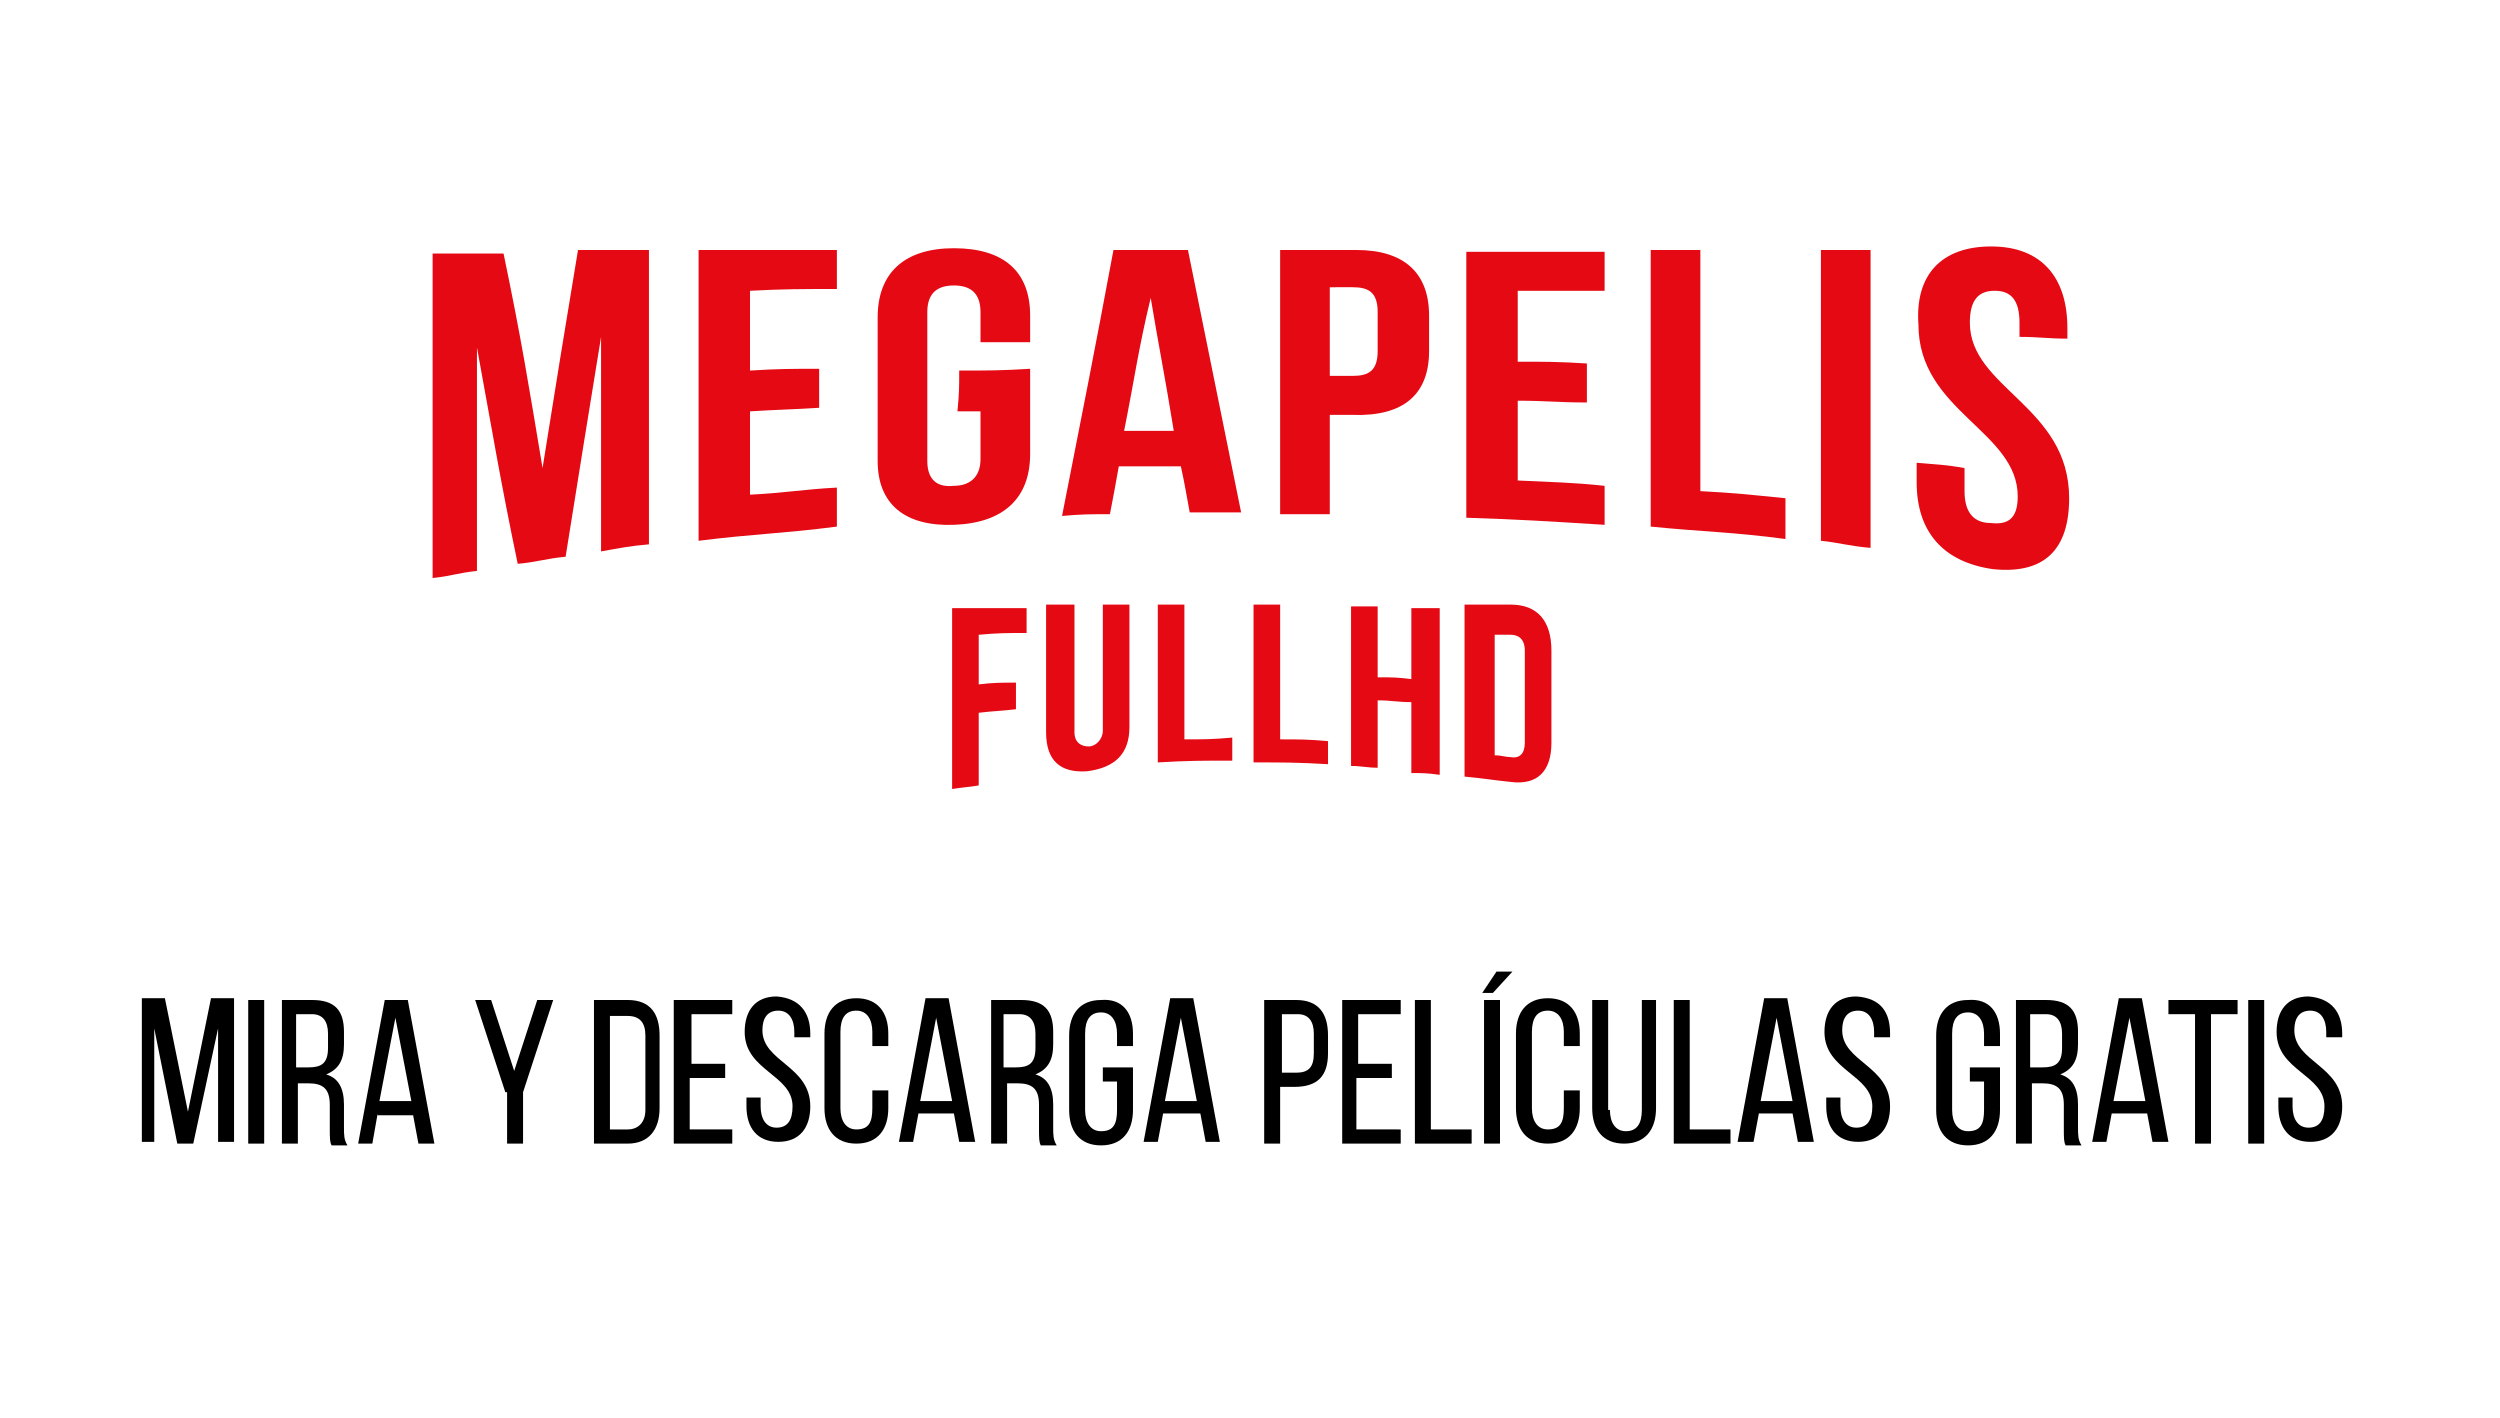 <?xml version="1.0" encoding="utf-8"?>
<!-- Generator: Adobe Illustrator 22.1.0, SVG Export Plug-In . SVG Version: 6.00 Build 0)  -->
<svg version="1.1" id="Capa_1" xmlns="http://www.w3.org/2000/svg" xmlns:xlink="http://www.w3.org/1999/xlink" x="0px" y="0px"
	 viewBox="0 0 141 80" style="enable-background:new 0 0 141 80;" xml:space="preserve">
<style type="text/css">
	.st0{fill:#E40913;}
</style>
<g>
	<g>
		<g>
			<g>
				<path class="st0" d="M30.6,26.4c0.8-5,1.2-7.5,2-12.3c1.6,0,2.4,0,4,0c0,6.6,0,10,0,16.6c-1.1,0.1-1.6,0.2-2.7,0.4
					c0-4.9,0-7.2,0-12.1c-0.8,4.9-1.2,7.4-2,12.4c-1.1,0.1-1.6,0.3-2.7,0.4c-1-4.8-1.4-7.3-2.3-12.2c0,5.1,0,7.6,0,12.6
					c-1,0.1-1.5,0.3-2.5,0.4c0-7.3,0-10.9,0-18.3c1.6,0,2.4,0,4,0C29.4,19.1,29.8,21.6,30.6,26.4z"/>
				<path class="st0" d="M42.3,20.9c1.6-0.1,2.3-0.1,3.9-0.1c0,0.9,0,1.3,0,2.2c-1.6,0.1-2.3,0.1-3.9,0.2c0,1.8,0,2.8,0,4.7
					c2-0.1,3-0.3,4.9-0.4c0,0.9,0,1.3,0,2.2c-3.1,0.4-4.6,0.4-7.8,0.8c0-6.6,0-9.9,0-16.4c3.1,0,4.7,0,7.8,0c0,0.9,0,1.3,0,2.2
					c-2,0-3,0-4.9,0.1C42.3,18.1,42.3,19,42.3,20.9z"/>
				<path class="st0" d="M54.1,20.9c1.6,0,2.4,0,4-0.1c0,1.9,0,2.8,0,4.8c0,2.5-1.5,3.9-4.3,4c-2.8,0.1-4.3-1.2-4.3-3.6
					c0-3.2,0-4.9,0-8.1c0-2.5,1.5-3.9,4.3-3.9s4.3,1.3,4.3,3.8c0,0.6,0,0.9,0,1.5c-1.1,0-1.7,0-2.8,0c0-0.7,0-0.9,0-1.7
					c0-1.1-0.6-1.5-1.5-1.5s-1.5,0.4-1.5,1.5c0,3.3,0,5,0,8.4c0,1.1,0.6,1.5,1.5,1.4c0.9,0,1.5-0.5,1.5-1.5c0-1.1,0-1.7,0-2.7
					c-0.5,0-0.8,0-1.3,0C54.1,22.2,54.1,21.8,54.1,20.9z"/>
				<path class="st0" d="M70,28.9c-1.2,0-1.8,0-2.9,0c-0.2-1.1-0.3-1.7-0.5-2.6c-1.4,0-2.1,0-3.5,0c-0.2,1.1-0.3,1.7-0.5,2.7
					c-1.1,0-1.6,0-2.7,0.1c1.2-6.1,1.8-9.1,2.9-15c1.7,0,2.5,0,4.2,0C68.2,20,68.8,23,70,28.9z M63.4,24.3c1.1,0,1.7,0,2.8,0
					c-0.5-3.1-0.8-4.5-1.3-7.5C64.2,19.7,64,21.3,63.4,24.3z"/>
				<path class="st0" d="M80.6,17.8c0,0.8,0,1.2,0,2c0,2.4-1.4,3.7-4.3,3.6c-0.6,0-0.8,0-1.3,0c0,2.2,0,3.4,0,5.6
					c-1.2,0-1.8,0-2.8,0c0-5.9,0-8.9,0-14.9c1.7,0,2.5,0,4.3,0C79.2,14.1,80.6,15.4,80.6,17.8z M75,16.2c0,2.1,0,3,0,5
					c0.6,0,0.8,0,1.3,0c0.9,0,1.4-0.3,1.4-1.4c0-0.8,0-1.3,0-2.2c0-1.1-0.5-1.4-1.4-1.4C75.8,16.2,75.5,16.2,75,16.2z"/>
				<path class="st0" d="M85.6,20.4c1.6,0,2.3,0,3.9,0.1c0,0.9,0,1.3,0,2.2c-1.6,0-2.3-0.1-3.9-0.1c0,1.8,0,2.7,0,4.5
					c2,0.1,3,0.1,4.9,0.3c0,0.9,0,1.3,0,2.2c-3.2-0.2-4.7-0.3-7.8-0.4c0-6,0-9.1,0-15c3.2,0,4.7,0,7.8,0c0,0.9,0,1.3,0,2.2
					c-2,0-3,0-4.9,0C85.6,18,85.6,18.8,85.6,20.4z"/>
				<path class="st0" d="M93.1,14.1c1.2,0,1.8,0,2.8,0c0,5.5,0,8.2,0,13.6c1.9,0.1,2.8,0.2,4.8,0.4c0,1,0,1.4,0,2.3
					c-3-0.4-4.6-0.4-7.6-0.7C93.1,23.5,93.1,20.4,93.1,14.1z"/>
				<path class="st0" d="M102.7,14.1c1.2,0,1.8,0,2.8,0c0,6.7,0,10,0,16.8c-1.2-0.1-1.8-0.3-2.8-0.4C102.7,24,102.7,20.7,102.7,14.1
					z"/>
				<path class="st0" d="M112.3,13.9c2.8,0,4.3,1.7,4.3,4.6c0,0.3,0,0.3,0,0.6c-1.1,0-1.6-0.1-2.7-0.1c0-0.3,0-0.4,0-0.8
					c0-1.3-0.5-1.8-1.4-1.8s-1.4,0.5-1.4,1.8c0,3.7,5.6,4.7,5.6,9.9c0,2.9-1.4,4.3-4.3,4c-2.8-0.4-4.3-2.1-4.3-4.9
					c0-0.4,0-0.7,0-1.1c1.1,0.1,1.6,0.1,2.7,0.3c0,0.5,0,0.8,0,1.3c0,1.3,0.6,1.8,1.5,1.8c0.9,0.1,1.5-0.2,1.5-1.5
					c0-3.7-5.6-4.8-5.6-9.7C108,15.5,109.5,13.9,112.3,13.9z"/>
			</g>
		</g>
	</g>
	<g>
		<g>
			<path class="st0" d="M55.2,38.6c0.8-0.1,1.3-0.1,2.1-0.1c0,0.6,0,0.9,0,1.5c-0.8,0.1-1.3,0.1-2.1,0.2c0,1.7,0,2.5,0,4.1
				c-0.6,0.1-0.9,0.1-1.5,0.2c0-4.1,0-6.1,0-10.2c1.7,0,2.5,0,4.2,0c0,0.6,0,0.9,0,1.4c-1.1,0-1.6,0-2.7,0.1
				C55.2,36.9,55.2,37.5,55.2,38.6z"/>
			<path class="st0" d="M60.6,34.1c0,2.9,0,4.3,0,7.2c0,0.6,0.4,0.8,0.8,0.8s0.8-0.4,0.8-0.9c0-2.8,0-4.3,0-7.1c0.6,0,0.9,0,1.5,0
				c0,2.8,0,4.1,0,6.9c0,1.5-0.8,2.3-2.4,2.5c-1.5,0.1-2.3-0.6-2.3-2.2c0-2.9,0-4.3,0-7.2C59.7,34.1,60,34.1,60.6,34.1z"/>
			<path class="st0" d="M65.3,34.1c0.6,0,0.9,0,1.5,0c0,3,0,4.6,0,7.6c1.1,0,1.6,0,2.7-0.1c0,0.5,0,0.8,0,1.3c-1.7,0-2.5,0-4.2,0.1
				C65.3,39.6,65.3,37.7,65.3,34.1z"/>
			<path class="st0" d="M70.7,34.1c0.6,0,0.9,0,1.5,0c0,3,0,4.5,0,7.6c1.1,0,1.6,0,2.7,0.1c0,0.5,0,0.8,0,1.3
				C73.2,43,72.4,43,70.7,43C70.7,39.5,70.7,37.7,70.7,34.1z"/>
			<path class="st0" d="M77.7,43.3c-0.6,0-0.9-0.1-1.5-0.1c0-3.6,0-5.4,0-9c0.6,0,0.9,0,1.5,0c0,1.6,0,2.4,0,4c0.8,0,1.1,0,1.9,0.1
				c0-1.6,0-2.4,0-4c0.7,0,1,0,1.6,0c0,3.8,0,5.6,0,9.4c-0.7-0.1-1-0.1-1.6-0.1c0-1.6,0-2.4,0-4c-0.8,0-1.1-0.1-1.9-0.1
				C77.7,40.9,77.7,41.7,77.7,43.3z"/>
			<path class="st0" d="M82.6,34.1c1,0,1.5,0,2.6,0c1.5,0,2.3,0.9,2.3,2.6c0,2.1,0,3.1,0,5.2c0,1.6-0.8,2.4-2.3,2.2
				c-1-0.1-1.5-0.2-2.6-0.3C82.6,39.9,82.6,38,82.6,34.1z M84.3,35.6c0,2.8,0,4.2,0,7c0.4,0,0.6,0.1,0.9,0.1
				c0.5,0.1,0.8-0.2,0.8-0.8c0-2.1,0-3.1,0-5.2c0-0.7-0.4-0.9-0.8-0.9s-0.6,0-0.9,0C84.3,35.7,84.3,35.6,84.3,35.6z"/>
		</g>
	</g>
</g>
<g>
	<path d="M10.9,64.5h-0.9L8.7,58v6.4H8v-8.1h1.3l1.3,6.4l1.3-6.4h1.3v8.1h-0.9V58L10.9,64.5z"/>
	<path d="M14.9,56.4v8.1H14v-8.1H14.9z"/>
	<path d="M17.6,56.4c1.3,0,1.8,0.6,1.8,1.8v0.7c0,0.9-0.3,1.4-1,1.7c0.7,0.2,1,0.8,1,1.7v1.3c0,0.4,0,0.7,0.2,1h-0.9
		c-0.1-0.2-0.1-0.4-0.1-1v-1.3c0-0.9-0.4-1.2-1.2-1.2h-0.6v3.4h-0.9v-8.1H17.6z M17.4,60.2c0.7,0,1.1-0.2,1.1-1.1v-0.8
		c0-0.7-0.3-1.1-0.9-1.1h-0.9v3H17.4z"/>
	<path d="M21.3,62.8L21,64.5h-0.8l1.5-8.1H23l1.5,8.1h-0.9l-0.3-1.6H21.3z M21.4,62.1h1.8l-0.9-4.7L21.4,62.1z"/>
	<path d="M28.5,61.6l-1.7-5.2h0.9l1.3,4l1.3-4h0.9l-1.7,5.2v2.9h-0.9V61.6z"/>
	<path d="M35.4,56.4c1.3,0,1.8,0.8,1.8,2v4.1c0,1.2-0.6,2-1.8,2h-1.9v-8.1H35.4z M35.4,63.7c0.6,0,1-0.4,1-1.1v-4.2
		c0-0.7-0.3-1.1-1-1.1h-1v6.4H35.4z"/>
	<path d="M40.9,60v0.8h-2v2.9h2.4v0.8h-3.3v-8.1h3.3v0.8H39V60H40.9z"/>
	<path d="M45.7,58.3v0.2h-0.9v-0.3c0-0.7-0.3-1.2-0.9-1.2c-0.6,0-0.9,0.4-0.9,1.1c0,1.8,2.7,2,2.7,4.3c0,1.2-0.6,2-1.8,2
		s-1.8-0.8-1.8-2v-0.5h0.8v0.5c0,0.7,0.3,1.2,0.9,1.2c0.6,0,0.9-0.4,0.9-1.2c0-1.8-2.7-2-2.7-4.2c0-1.2,0.6-2,1.8-2
		C45.1,56.3,45.7,57.1,45.7,58.3z"/>
	<path d="M50.1,58.3v0.7h-0.9v-0.8c0-0.7-0.3-1.2-0.9-1.2c-0.6,0-0.9,0.4-0.9,1.2v4.3c0,0.7,0.3,1.2,0.9,1.2c0.7,0,0.9-0.4,0.9-1.2
		v-1h0.9v1c0,1.2-0.6,2-1.8,2c-1.2,0-1.8-0.8-1.8-2v-4.2c0-1.2,0.6-2,1.8-2C49.5,56.3,50.1,57.1,50.1,58.3z"/>
	<path d="M51.8,62.8l-0.3,1.6h-0.8l1.5-8.1h1.3l1.5,8.1h-0.9l-0.3-1.6H51.8z M51.9,62.1h1.8l-0.9-4.7L51.9,62.1z"/>
	<path d="M57.6,56.4c1.3,0,1.8,0.6,1.8,1.8v0.7c0,0.9-0.3,1.4-1,1.7c0.7,0.2,1,0.8,1,1.7v1.3c0,0.4,0,0.7,0.2,1h-0.9
		c-0.1-0.2-0.1-0.4-0.1-1v-1.3c0-0.9-0.4-1.2-1.2-1.2h-0.6v3.4h-0.9v-8.1H57.6z M57.3,60.2c0.7,0,1.1-0.2,1.1-1.1v-0.8
		c0-0.7-0.3-1.1-0.9-1.1h-0.9v3H57.3z"/>
	<path d="M63.9,58.3V59H63v-0.7c0-0.7-0.3-1.2-0.9-1.2c-0.6,0-0.9,0.4-0.9,1.2v4.3c0,0.7,0.3,1.2,0.9,1.2c0.7,0,0.9-0.4,0.9-1.2V61
		h-0.8v-0.8h1.7v2.4c0,1.2-0.6,2-1.8,2c-1.2,0-1.8-0.8-1.8-2v-4.2c0-1.2,0.6-2,1.8-2C63.3,56.3,63.9,57.1,63.9,58.3z"/>
	<path d="M65.6,62.8l-0.3,1.6h-0.8l1.5-8.1h1.3l1.5,8.1H68l-0.3-1.6H65.6z M65.7,62.1h1.8l-0.9-4.7L65.7,62.1z"/>
	<path d="M73.1,56.4c1.3,0,1.8,0.8,1.8,2v1c0,1.3-0.6,1.9-1.9,1.9h-0.8v3.2h-0.9v-8.1H73.1z M73.1,60.5c0.7,0,1-0.3,1-1.1v-1.1
		c0-0.7-0.3-1.1-0.9-1.1h-0.9v3.3H73.1z"/>
	<path d="M78.5,60v0.8h-2v2.9H79v0.8h-3.3v-8.1H79v0.8h-2.4V60H78.5z"/>
	<path d="M79.8,64.5v-8.1h0.9v7.3H83v0.8H79.8z"/>
	<path d="M84.4,54.8h0.9l-1.1,1.2h-0.6L84.4,54.8z M83.7,56.4h0.9v8.1h-0.9V56.4z"/>
	<path d="M89.1,58.3v0.7h-0.9v-0.8c0-0.7-0.3-1.2-0.9-1.2c-0.6,0-0.9,0.4-0.9,1.2v4.3c0,0.7,0.3,1.2,0.9,1.2c0.7,0,0.9-0.4,0.9-1.2
		v-1h0.9v1c0,1.2-0.6,2-1.8,2c-1.2,0-1.8-0.8-1.8-2v-4.2c0-1.2,0.6-2,1.8-2C88.5,56.3,89.1,57.1,89.1,58.3z"/>
	<path d="M90.8,62.6c0,0.7,0.3,1.2,0.9,1.2c0.6,0,0.9-0.4,0.9-1.2v-6.2h0.8v6.1c0,1.2-0.6,2-1.8,2c-1.2,0-1.8-0.8-1.8-2v-6.1h0.9
		V62.6z"/>
	<path d="M94.4,64.5v-8.1h0.9v7.3h2.3v0.8H94.4z"/>
	<path d="M99.2,62.8l-0.3,1.6H98l1.5-8.1h1.3l1.5,8.1h-0.9l-0.3-1.6H99.2z M99.3,62.1h1.8l-0.9-4.7L99.3,62.1z"/>
	<path d="M106.6,58.3v0.2h-0.9v-0.3c0-0.7-0.3-1.2-0.9-1.2s-0.9,0.4-0.9,1.1c0,1.8,2.7,2,2.7,4.3c0,1.2-0.6,2-1.8,2
		c-1.2,0-1.8-0.8-1.8-2v-0.5h0.8v0.5c0,0.7,0.3,1.2,0.9,1.2s0.9-0.4,0.9-1.2c0-1.8-2.7-2-2.7-4.2c0-1.2,0.6-2,1.8-2
		C106.1,56.3,106.6,57.1,106.6,58.3z"/>
	<path d="M112.8,58.3V59h-0.9v-0.7c0-0.7-0.3-1.2-0.9-1.2c-0.6,0-0.9,0.4-0.9,1.2v4.3c0,0.7,0.3,1.2,0.9,1.2c0.7,0,0.9-0.4,0.9-1.2
		V61h-0.8v-0.8h1.7v2.4c0,1.2-0.6,2-1.8,2c-1.2,0-1.8-0.8-1.8-2v-4.2c0-1.2,0.6-2,1.8-2C112.2,56.3,112.8,57.1,112.8,58.3z"/>
	<path d="M115.4,56.4c1.3,0,1.8,0.6,1.8,1.8v0.7c0,0.9-0.3,1.4-1,1.7c0.7,0.2,1,0.8,1,1.7v1.3c0,0.4,0,0.7,0.2,1h-0.9
		c-0.1-0.2-0.1-0.4-0.1-1v-1.3c0-0.9-0.4-1.2-1.2-1.2h-0.6v3.4h-0.9v-8.1H115.4z M115.2,60.2c0.7,0,1.1-0.2,1.1-1.1v-0.8
		c0-0.7-0.3-1.1-0.9-1.1h-0.9v3H115.2z"/>
	<path d="M119.1,62.8l-0.3,1.6h-0.8l1.5-8.1h1.3l1.5,8.1h-0.9l-0.3-1.6H119.1z M119.2,62.1h1.8l-0.9-4.7L119.2,62.1z"/>
	<path d="M123.8,64.5v-7.3h-1.5v-0.8h3.9v0.8h-1.5v7.3H123.8z"/>
	<path d="M127.7,56.4v8.1h-0.9v-8.1H127.7z"/>
	<path d="M132.1,58.3v0.2h-0.9v-0.3c0-0.7-0.3-1.2-0.9-1.2c-0.6,0-0.9,0.4-0.9,1.1c0,1.8,2.7,2,2.7,4.3c0,1.2-0.6,2-1.8,2
		c-1.2,0-1.8-0.8-1.8-2v-0.5h0.8v0.5c0,0.7,0.3,1.2,0.9,1.2c0.6,0,0.9-0.4,0.9-1.2c0-1.8-2.7-2-2.7-4.2c0-1.2,0.6-2,1.8-2
		C131.5,56.3,132.1,57.1,132.1,58.3z"/>
</g>
</svg>
